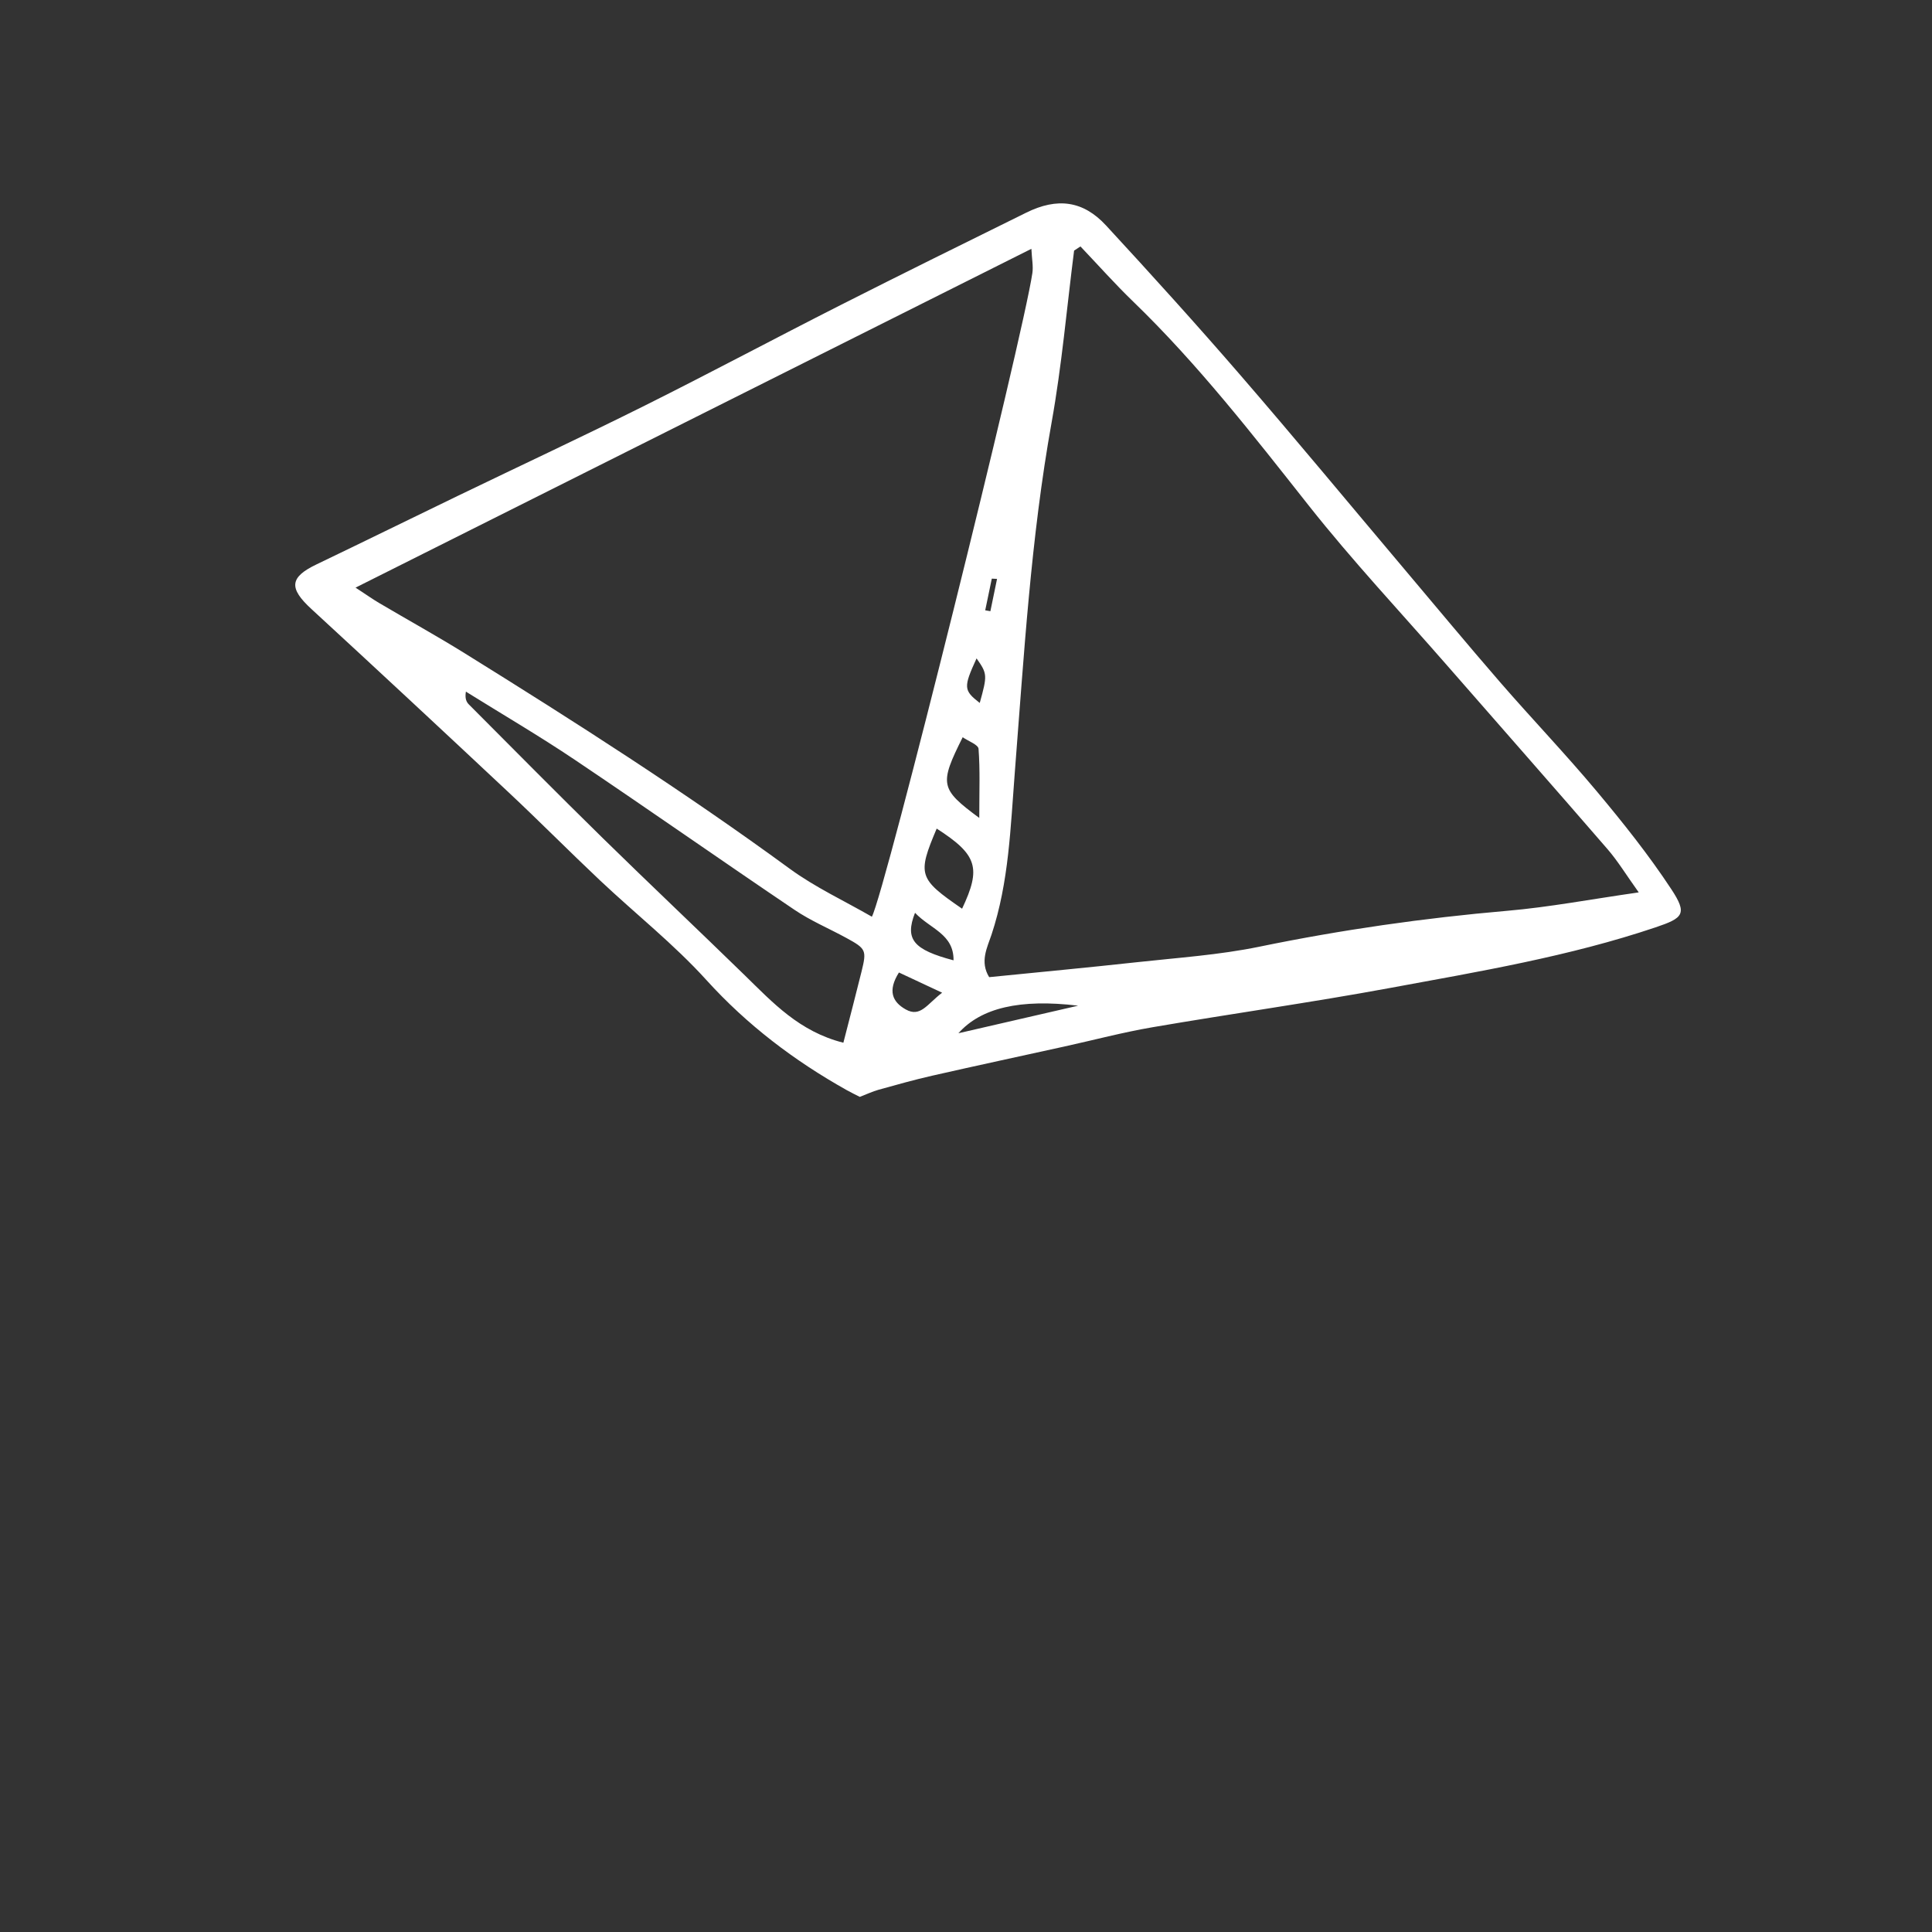 <?xml version="1.0" encoding="utf-8"?>
<!-- Generator: Adobe Illustrator 19.0.0, SVG Export Plug-In . SVG Version: 6.00 Build 0)  -->
<svg version="1.1" id="Layer_2" xmlns="http://www.w3.org/2000/svg" xmlns:xlink="http://www.w3.org/1999/xlink" x="0px" y="0px"
	 viewBox="0 0 500 500" enable-background="new 0 0 500 500" xml:space="preserve">
<rect x="0" y="0" width="500" height="500" fill="#333333" stroke="none"/>
<path style="fill:#fff" d="M222.52,283.871c-1.035-0.531-2.205-1.084-3.332-1.715c-13.606-7.625-25.796-16.855-36.384-28.536
	c-8.399-9.266-18.341-17.125-27.478-25.736c-7.968-7.511-15.673-15.301-23.661-22.791c-16.961-15.902-33.979-31.745-51.085-47.492
	c-5.872-5.406-5.639-8.194,1.332-11.537c12.255-5.876,24.448-11.882,36.687-17.794c16.105-7.78,32.318-15.342,48.319-23.328
	c16.961-8.466,33.684-17.407,50.594-25.977c15.969-8.093,32.029-16.007,48.082-23.933c8.029-3.964,14.707-3.121,20.654,3.32
	c11.775,12.751,23.427,25.627,34.78,38.754c14.142,16.351,27.927,33.011,41.871,49.532c8.44,9.999,16.792,20.073,25.365,29.956
	c8.214,9.468,16.898,18.537,24.938,28.147c6.817,8.148,13.484,16.504,19.32,25.361c4.238,6.432,3.119,7.474-4.057,9.892
	c-22.351,7.53-45.534,11.408-68.606,15.669c-20.463,3.779-41.09,6.668-61.603,10.187c-7.623,1.308-15.13,3.296-22.692,4.963
	c-11.445,2.523-22.904,4.983-34.332,7.578c-4.663,1.059-9.273,2.363-13.883,3.643C225.819,282.46,224.364,283.16,222.52,283.871z
	 M279.619,63.777c-0.548,0.359-1.095,0.718-1.643,1.077c-1.895,14.818-3.174,29.746-5.813,44.43
	c-5.396,30.03-7.158,60.384-9.541,90.708c-1.106,14.066-1.492,28.286-6.029,41.927c-1.103,3.316-3.066,6.958-0.598,10.967
	c12.725-1.278,25.45-2.465,38.153-3.859c10.612-1.165,21.342-1.874,31.765-4.02c21.229-4.372,42.585-7.426,64.17-9.294
	c10.822-0.936,21.548-2.978,34.02-4.764c-3.235-4.517-5.395-8.09-8.088-11.202c-13.803-15.955-27.755-31.779-41.63-47.671
	c-11.954-13.692-24.418-26.984-35.675-41.228c-14.418-18.244-28.656-36.57-45.422-52.776
	C288.551,73.494,284.165,68.552,279.619,63.777z M92.014,152.078c2.743,1.792,4.429,2.988,6.203,4.035
	c7.354,4.341,14.836,8.472,22.086,12.977c28.574,17.753,56.908,35.86,84.086,55.741c6.582,4.815,14.131,8.306,21.252,12.415
	c3.457-6.492,39.055-149.767,41.539-166.595c0.256-1.734-0.127-3.561-0.258-6.257C208.467,93.698,150.725,122.645,92.014,152.078z
	 M218.263,269.857c1.675-6.541,3.232-12.456,4.697-18.395c1.372-5.563,1.191-5.933-3.971-8.747
	c-4.445-2.424-9.172-4.416-13.347-7.234c-19.023-12.839-37.809-26.028-56.857-38.829c-9.203-6.185-18.795-11.79-28.211-17.658
	c-0.29,1.732,0.107,2.65,0.764,3.309c11.497,11.531,22.942,23.115,34.569,34.514c12.195,11.955,24.622,23.674,36.848,35.598
	C199.994,259.474,206.866,266.98,218.263,269.857z M242.414,214.439c-5.057,11.958-4.716,12.966,6.573,20.733
	C253.976,224.619,252.952,221.204,242.414,214.439z M253.436,211.681c0-6.939,0.224-12.437-0.191-17.888
	c-0.082-1.078-2.624-1.968-4.103-2.995C243.07,202.979,243.254,204.157,253.436,211.681z M279.019,260.269
	c-15.037-1.801-25.126,0.548-30.987,7.135C259.189,264.835,269.104,262.552,279.019,260.269z M236.808,236.231
	c-2.713,6.908-0.369,9.563,9.968,12.301C246.851,241.705,240.766,240.423,236.808,236.231z M243.824,256.911
	c-4.763-2.228-8.038-3.759-11.18-5.229c-2.97,4.73-1.709,7.606,1.746,9.551C238.212,263.384,239.892,259.904,243.824,256.911z
	 M253.557,181.921c2-7.187,1.973-7.566-0.824-11.528C249.301,177.886,249.356,178.661,253.557,181.921z M258.034,149.816
	c-0.452-0.021-0.904-0.043-1.356-0.064c-0.568,2.731-1.137,5.463-1.705,8.194c0.446,0.079,0.891,0.157,1.337,0.236
	C256.884,155.393,257.459,152.605,258.034,149.816z"/>
</svg>
